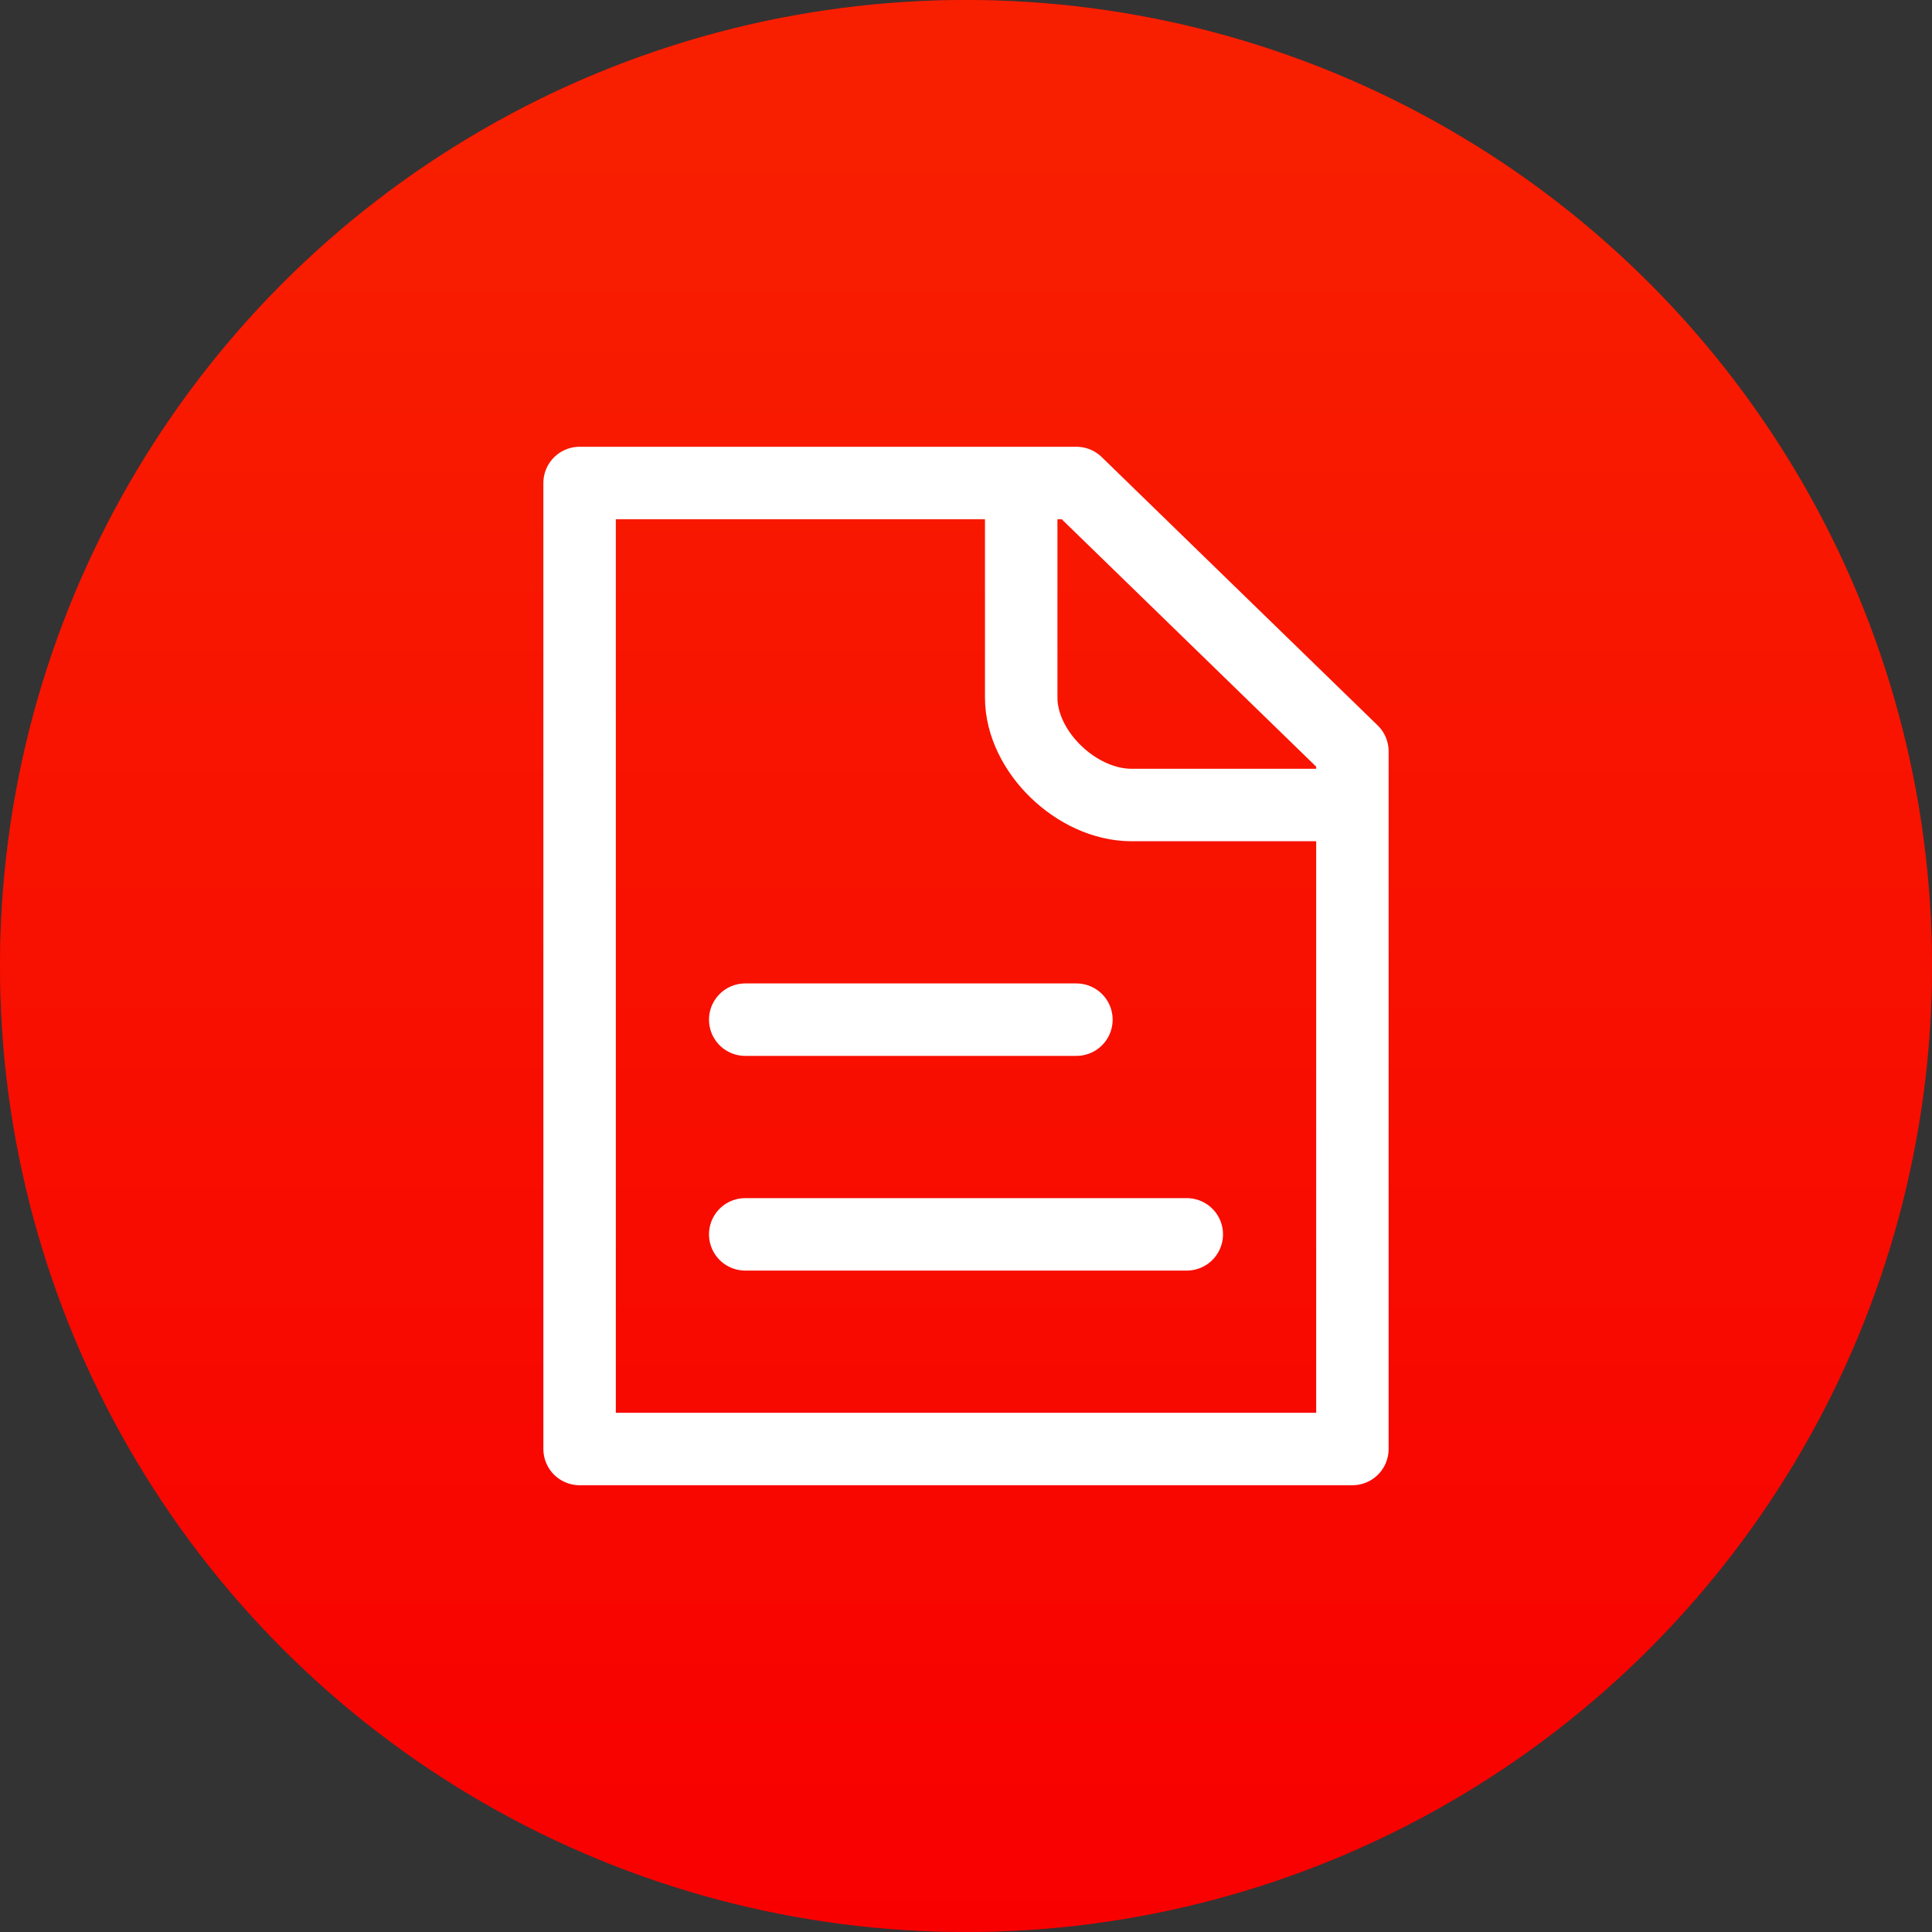 <svg width="40" height="40" viewBox="0 0 40 40" fill="none" xmlns="http://www.w3.org/2000/svg">
<rect x="0" y="0" width="40" height="40" fill="#333333" stroke="none"/>
<circle cx="20" cy="20" r="20" fill="#F00000"/>
<circle cx="20" cy="20" r="20" fill="url(#paint0_linear_183_39)" fill-opacity="0.5"/>
<path d="M15.429 21.111H22.286M15.429 25.556H24.571M21.143 10H12V30H28V16.667M21.143 10H22.286L28 15.556V16.667M21.143 10V14.444C21.143 15.556 22.286 16.667 23.429 16.667H28" stroke="white" stroke-width="1.5" stroke-linecap="round" stroke-linejoin="round"/>
<defs>
<linearGradient id="paint0_linear_183_39" x1="20" y1="0" x2="20" y2="40" gradientUnits="userSpaceOnUse">
<stop offset="0.059" stop-color="#FF3D00"/>
<stop offset="1" stop-color="#FF0000"/>
</linearGradient>
</defs>
</svg>
